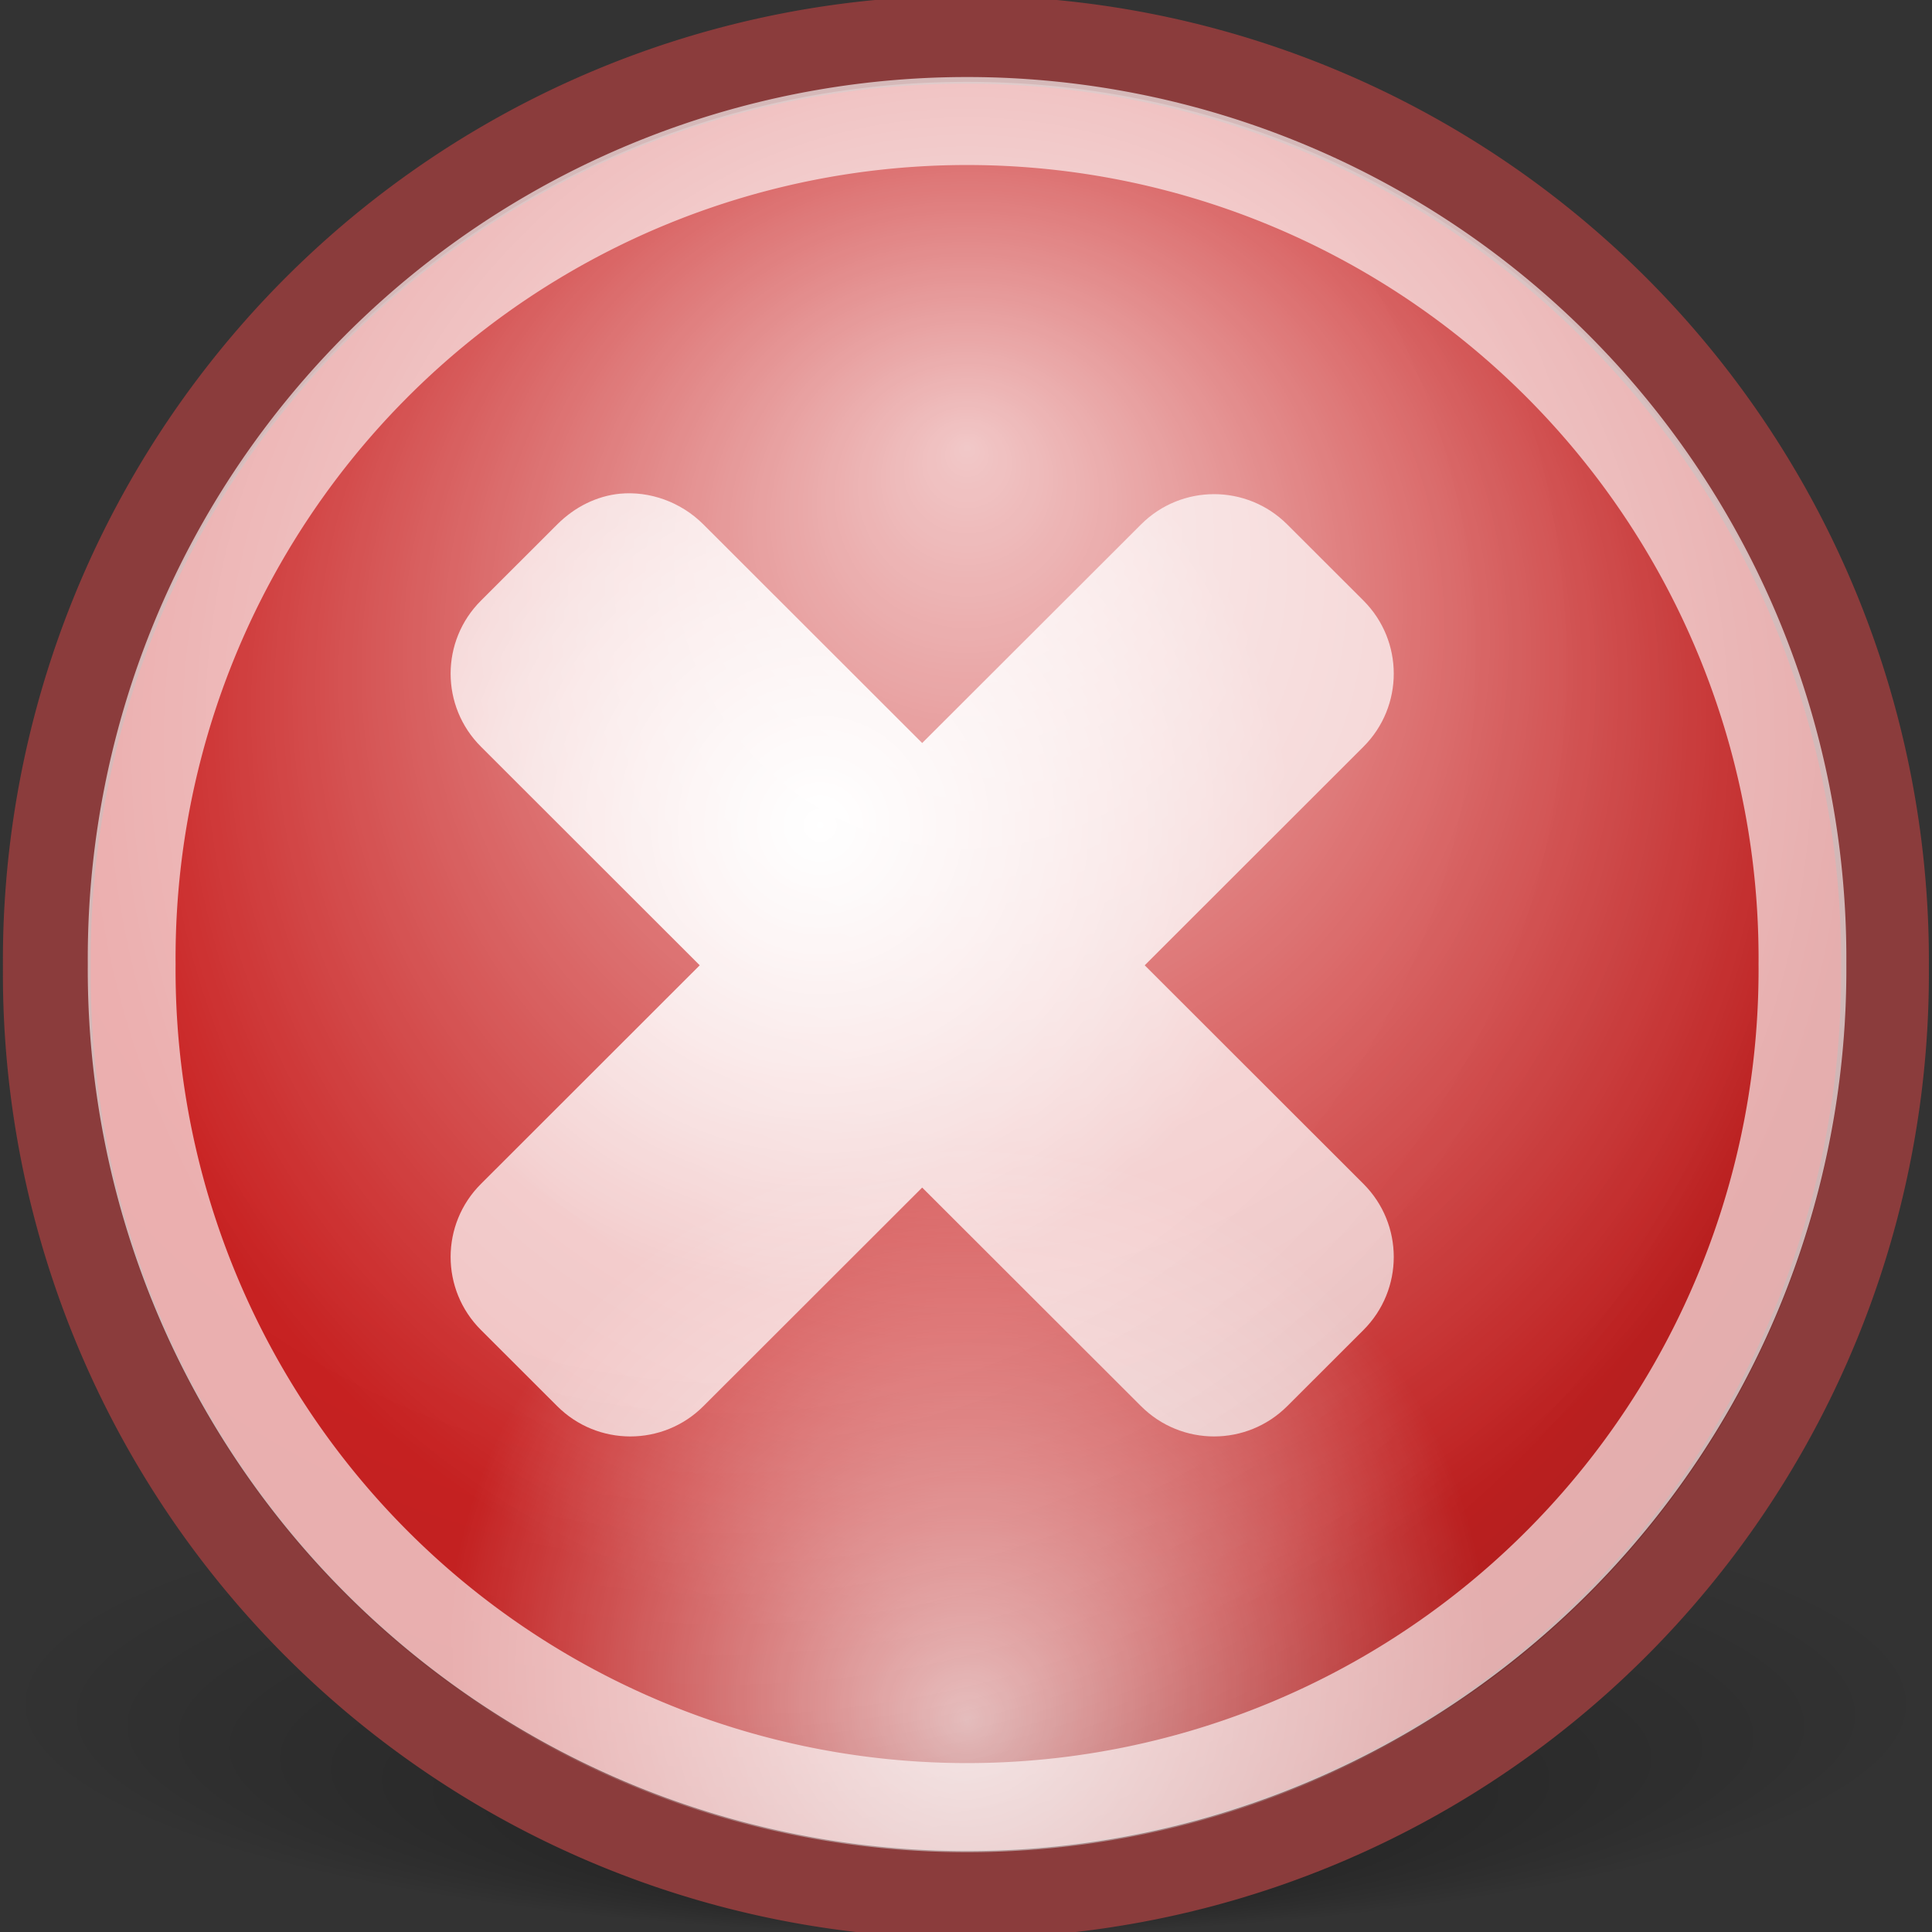 <?xml version="1.0" encoding="UTF-8" standalone="no"?>
<!-- Created with Inkscape (http://www.inkscape.org/) -->
<svg
   xmlns:dc="http://purl.org/dc/elements/1.1/"
   xmlns:cc="http://web.resource.org/cc/"
   xmlns:rdf="http://www.w3.org/1999/02/22-rdf-syntax-ns#"
   xmlns:svg="http://www.w3.org/2000/svg"
   xmlns="http://www.w3.org/2000/svg"
   xmlns:xlink="http://www.w3.org/1999/xlink"
   xmlns:sodipodi="http://inkscape.sourceforge.net/DTD/sodipodi-0.dtd"
   xmlns:inkscape="http://www.inkscape.org/namespaces/inkscape"
   width="22"
   height="22"
   id="svg2"
   sodipodi:version="0.32"
   inkscape:version="0.43"
   version="1.0"
   sodipodi:docbase="/home/silvestre/Desktop/Gion/22x22/actions/SVGs"
   sodipodi:docname="process-stop.svg"
   inkscape:export-filename="/home/silvestre/Desktop/Gion/22x22/actions/process-stop.png"
   inkscape:export-xdpi="90"
   inkscape:export-ydpi="90">
  <rect width="100%" height="100%" fill="#333333" stroke="none"/>
  <defs
     id="defs4">
    <linearGradient
       inkscape:collect="always"
       id="linearGradient2210">
      <stop
         style="stop-color:#ffffff;stop-opacity:1;"
         offset="0"
         id="stop2213" />
      <stop
         style="stop-color:#ffffff;stop-opacity:0.721"
         offset="1"
         id="stop2215" />
    </linearGradient>
    <linearGradient
       inkscape:collect="always"
       id="linearGradient2218">
      <stop
         style="stop-color:#000000;stop-opacity:1;"
         offset="0"
         id="stop2220" />
      <stop
         style="stop-color:#000000;stop-opacity:0;"
         offset="1"
         id="stop2222" />
    </linearGradient>
    <linearGradient
       id="linearGradient2204">
      <stop
         style="stop-color:#000000;stop-opacity:0"
         offset="0"
         id="stop2206" />
      <stop
         id="stop2212"
         offset="0.5"
         style="stop-color:#000000;stop-opacity:0;" />
      <stop
         style="stop-color:#000000;stop-opacity:0.061;"
         offset="0.75"
         id="stop2214" />
      <stop
         style="stop-color:#000000;stop-opacity:0.249"
         offset="1"
         id="stop2208" />
    </linearGradient>
    <linearGradient
       id="linearGradient2196"
       inkscape:collect="always">
      <stop
         id="stop2198"
         offset="0"
         style="stop-color:#ffffff;stop-opacity:1;" />
      <stop
         id="stop2200"
         offset="1"
         style="stop-color:#ffffff;stop-opacity:0" />
    </linearGradient>
    <linearGradient
       inkscape:collect="always"
       id="linearGradient2184">
      <stop
         style="stop-color:#ffffff;stop-opacity:1;"
         offset="0"
         id="stop2186" />
      <stop
         style="stop-color:#ffffff;stop-opacity:0;"
         offset="1"
         id="stop2188" />
    </linearGradient>
    <radialGradient
       inkscape:collect="always"
       xlink:href="#linearGradient2196"
       id="radialGradient2190"
       cx="23.821"
       cy="19.221"
       fx="23.821"
       fy="11.56"
       r="20.725"
       gradientUnits="userSpaceOnUse" />
    <radialGradient
       inkscape:collect="always"
       xlink:href="#linearGradient2184"
       id="radialGradient2194"
       gradientUnits="userSpaceOnUse"
       cx="21.956"
       cy="41.559"
       fx="21.956"
       fy="43.899"
       r="20.725"
       gradientTransform="matrix(0.593,-6.494147e-8,6.494147e-8,0.593,10.808,15.57)" />
    <radialGradient
       inkscape:collect="always"
       xlink:href="#linearGradient2204"
       id="radialGradient2210"
       cx="20.053"
       cy="19.071"
       fx="20.053"
       fy="19.071"
       r="20.725"
       gradientUnits="userSpaceOnUse"
       gradientTransform="matrix(1.602,-1.930651e-16,1.930651e-16,1.602,-13.987,-13.893)" />
    <radialGradient
       inkscape:collect="always"
       xlink:href="#linearGradient2218"
       id="radialGradient2224"
       cx="24.417"
       cy="42.402"
       fx="24.417"
       fy="63.068"
       r="23.702"
       gradientTransform="matrix(1,0,0,0.226,-3.463213e-16,32.814)"
       gradientUnits="userSpaceOnUse" />
    <radialGradient
       inkscape:collect="always"
       xlink:href="#linearGradient2210"
       id="radialGradient2217"
       cx="21.625"
       cy="20.75"
       fx="21.625"
       fy="20.75"
       r="11"
       gradientUnits="userSpaceOnUse"
       gradientTransform="matrix(0.488,0,0,0.488,-1.214,-0.729)" />
  </defs>
  <sodipodi:namedview
     id="base"
     pagecolor="#ffffff"
     bordercolor="#666666"
     borderopacity="1.0"
     inkscape:pageopacity="0.0"
     inkscape:pageshadow="2"
     inkscape:zoom="1"
     inkscape:cx="20.538181"
     inkscape:cy="9.3664995"
     inkscape:document-units="px"
     inkscape:current-layer="layer2"
     inkscape:showpageshadow="false"
     showgrid="false"
     inkscape:grid-bbox="false"
     inkscape:window-width="897"
     inkscape:window-height="590"
     inkscape:window-x="12"
     inkscape:window-y="65"
     showborder="false"
     showguides="true"
     inkscape:guide-bbox="true" />
  <g
     inkscape:label="Capa 1"
     inkscape:groupmode="layer"
     id="layer1"
     sodipodi:insensitive="true">
    <path
       sodipodi:type="arc"
       style="opacity:0.372;fill:url(#radialGradient2224);fill-opacity:1;stroke:none;stroke-width:1;stroke-linecap:round;stroke-linejoin:miter;stroke-miterlimit:4;stroke-dasharray:none;stroke-dashoffset:0;stroke-opacity:1"
       id="path2216"
       sodipodi:cx="24.416874"
       sodipodi:cy="42.401985"
       sodipodi:rx="23.702232"
       sodipodi:ry="5.3598013"
       d="M 48.119 42.402 A 23.702 5.36 0 1 1  0.715,42.402 A 23.702 5.36 0 1 1  48.119 42.402 z"
       transform="matrix(0.464,0,0,0.501,-0.332,-1.898)" />
    <path
       sodipodi:type="arc"
       style="opacity:1;fill:#c92222;fill-opacity:1;stroke:#8b3c3c;stroke-width:1.979;stroke-linecap:round;stroke-linejoin:miter;stroke-miterlimit:4;stroke-dasharray:none;stroke-dashoffset:0;stroke-opacity:1"
       id="path1307"
       sodipodi:cx="23.821341"
       sodipodi:cy="23.821341"
       sodipodi:rx="20.724566"
       sodipodi:ry="20.724566"
       d="M 44.546 23.821 A 20.725 20.725 0 1 1  3.097,23.821 A 20.725 20.725 0 1 1  44.546 23.821 z"
       transform="matrix(0.505,0,0,0.506,-1.031,-1.042)" />
    <path
       style="font-size:8px;font-style:normal;font-variant:normal;font-weight:normal;font-stretch:normal;text-align:start;line-height:125%;writing-mode:lr-tb;text-anchor:start;fill:#646464;fill-opacity:1;stroke:none;stroke-width:1px;stroke-linecap:butt;stroke-linejoin:miter;stroke-opacity:1;font-family:Bitstream Vera Sans"
       d="M 3.496,34.895 C 3.496,34.366 3.387,33.952 3.168,33.652 C 2.952,33.35 2.654,33.199 2.273,33.199 C 1.893,33.199 1.594,33.35 1.375,33.652 C 1.159,33.952 1.051,34.366 1.051,34.895 C 1.051,35.423 1.159,35.839 1.375,36.141 C 1.594,36.44 1.893,36.59 2.273,36.59 C 2.654,36.59 2.952,36.44 3.168,36.141 C 3.387,35.839 3.496,35.423 3.496,34.895 M 1.051,33.367 C 1.202,33.107 1.392,32.914 1.621,32.789 C 1.853,32.661 2.129,32.598 2.449,32.598 C 2.98,32.598 3.411,32.809 3.742,33.23 C 4.076,33.652 4.242,34.207 4.242,34.895 C 4.242,35.582 4.076,36.137 3.742,36.559 C 3.411,36.98 2.98,37.191 2.449,37.191 C 2.129,37.191 1.853,37.129 1.621,37.004 C 1.392,36.876 1.202,36.682 1.051,36.422 L 1.051,37.078 L 0.328,37.078 L 0.328,31 L 1.051,31 L 1.051,33.367 M 7.254,37.484 C 7.051,38.005 6.853,38.345 6.66,38.504 C 6.467,38.663 6.21,38.742 5.887,38.742 L 5.312,38.742 L 5.312,38.141 L 5.734,38.141 C 5.932,38.141 6.086,38.094 6.195,38 C 6.305,37.906 6.426,37.685 6.559,37.336 L 6.688,37.008 L 4.918,32.703 L 5.68,32.703 L 7.047,36.125 L 8.414,32.703 L 9.176,32.703 L 7.254,37.484 M 16.242,31.438 L 16.242,32.207 C 15.943,32.064 15.66,31.957 15.395,31.887 C 15.129,31.816 14.872,31.781 14.625,31.781 C 14.195,31.781 13.863,31.865 13.629,32.031 C 13.397,32.198 13.281,32.435 13.281,32.742 C 13.281,33 13.358,33.195 13.512,33.328 C 13.668,33.458 13.962,33.564 14.395,33.645 L 14.871,33.742 C 15.46,33.854 15.893,34.052 16.172,34.336 C 16.453,34.617 16.594,34.995 16.594,35.469 C 16.594,36.034 16.404,36.462 16.023,36.754 C 15.646,37.046 15.091,37.191 14.359,37.191 C 14.083,37.191 13.789,37.16 13.477,37.098 C 13.167,37.035 12.845,36.943 12.512,36.82 L 12.512,36.008 C 12.832,36.188 13.146,36.323 13.453,36.414 C 13.76,36.505 14.062,36.551 14.359,36.551 C 14.81,36.551 15.158,36.462 15.402,36.285 C 15.647,36.108 15.77,35.855 15.77,35.527 C 15.77,35.241 15.681,35.017 15.504,34.855 C 15.329,34.694 15.042,34.573 14.641,34.492 L 14.16,34.398 C 13.572,34.281 13.146,34.098 12.883,33.848 C 12.62,33.598 12.488,33.25 12.488,32.805 C 12.488,32.289 12.669,31.883 13.031,31.586 C 13.396,31.289 13.897,31.141 14.535,31.141 C 14.809,31.141 15.087,31.165 15.371,31.215 C 15.655,31.264 15.945,31.339 16.242,31.438 M 17.809,32.703 L 18.527,32.703 L 18.527,37.078 L 17.809,37.078 L 17.809,32.703 M 17.809,31 L 18.527,31 L 18.527,31.91 L 17.809,31.91 L 17.809,31 M 20.027,31 L 20.746,31 L 20.746,37.078 L 20.027,37.078 L 20.027,31 M 21.73,32.703 L 22.492,32.703 L 23.859,36.375 L 25.227,32.703 L 25.988,32.703 L 24.348,37.078 L 23.371,37.078 L 21.73,32.703 M 30.723,34.711 L 30.723,35.062 L 27.418,35.062 C 27.449,35.557 27.598,35.935 27.863,36.195 C 28.132,36.453 28.504,36.582 28.98,36.582 C 29.257,36.582 29.523,36.548 29.781,36.48 C 30.042,36.413 30.299,36.311 30.555,36.176 L 30.555,36.855 C 30.297,36.965 30.033,37.048 29.762,37.105 C 29.491,37.163 29.216,37.191 28.938,37.191 C 28.24,37.191 27.686,36.988 27.277,36.582 C 26.871,36.176 26.668,35.626 26.668,34.934 C 26.668,34.217 26.861,33.65 27.246,33.23 C 27.634,32.809 28.156,32.598 28.812,32.598 C 29.401,32.598 29.866,32.788 30.207,33.168 C 30.551,33.546 30.723,34.06 30.723,34.711 M 30.004,34.5 C 29.999,34.107 29.888,33.793 29.672,33.559 C 29.458,33.324 29.174,33.207 28.82,33.207 C 28.419,33.207 28.098,33.32 27.855,33.547 C 27.616,33.773 27.478,34.092 27.441,34.504 L 30.004,34.5 M 34.676,32.832 L 34.676,33.512 C 34.473,33.408 34.262,33.329 34.043,33.277 C 33.824,33.225 33.598,33.199 33.363,33.199 C 33.007,33.199 32.738,33.254 32.559,33.363 C 32.382,33.473 32.293,33.637 32.293,33.855 C 32.293,34.022 32.357,34.154 32.484,34.25 C 32.612,34.344 32.868,34.434 33.254,34.52 L 33.5,34.574 C 34.01,34.684 34.372,34.839 34.586,35.039 C 34.802,35.237 34.91,35.514 34.91,35.871 C 34.91,36.277 34.749,36.599 34.426,36.836 C 34.105,37.073 33.664,37.191 33.102,37.191 C 32.867,37.191 32.622,37.168 32.367,37.121 C 32.115,37.077 31.848,37.009 31.566,36.918 L 31.566,36.176 C 31.832,36.314 32.094,36.418 32.352,36.488 C 32.609,36.556 32.865,36.59 33.117,36.59 C 33.456,36.59 33.716,36.533 33.898,36.418 C 34.081,36.301 34.172,36.137 34.172,35.926 C 34.172,35.73 34.105,35.581 33.973,35.477 C 33.842,35.372 33.555,35.272 33.109,35.176 L 32.859,35.117 C 32.414,35.023 32.092,34.88 31.895,34.688 C 31.697,34.492 31.598,34.225 31.598,33.887 C 31.598,33.475 31.743,33.158 32.035,32.934 C 32.327,32.71 32.741,32.598 33.277,32.598 C 33.543,32.598 33.793,32.617 34.027,32.656 C 34.262,32.695 34.478,32.754 34.676,32.832 M 36.754,31.461 L 36.754,32.703 L 38.234,32.703 L 38.234,33.262 L 36.754,33.262 L 36.754,35.637 C 36.754,35.993 36.802,36.223 36.898,36.324 C 36.997,36.426 37.197,36.477 37.496,36.477 L 38.234,36.477 L 38.234,37.078 L 37.496,37.078 C 36.941,37.078 36.559,36.975 36.348,36.77 C 36.137,36.561 36.031,36.184 36.031,35.637 L 36.031,33.262 L 35.504,33.262 L 35.504,32.703 L 36.031,32.703 L 36.031,31.461 L 36.754,31.461 M 41.719,33.375 C 41.638,33.328 41.549,33.294 41.453,33.273 C 41.359,33.25 41.255,33.238 41.141,33.238 C 40.734,33.238 40.422,33.371 40.203,33.637 C 39.987,33.9 39.879,34.279 39.879,34.773 L 39.879,37.078 L 39.156,37.078 L 39.156,32.703 L 39.879,32.703 L 39.879,33.383 C 40.03,33.117 40.227,32.921 40.469,32.793 C 40.711,32.663 41.005,32.598 41.352,32.598 C 41.401,32.598 41.456,32.602 41.516,32.609 C 41.576,32.615 41.642,32.624 41.715,32.637 L 41.719,33.375 M 46.207,34.711 L 46.207,35.062 L 42.902,35.062 C 42.934,35.557 43.082,35.935 43.348,36.195 C 43.616,36.453 43.988,36.582 44.465,36.582 C 44.741,36.582 45.008,36.548 45.266,36.48 C 45.526,36.413 45.784,36.311 46.039,36.176 L 46.039,36.855 C 45.781,36.965 45.517,37.048 45.246,37.105 C 44.975,37.163 44.701,37.191 44.422,37.191 C 43.724,37.191 43.171,36.988 42.762,36.582 C 42.355,36.176 42.152,35.626 42.152,34.934 C 42.152,34.217 42.345,33.65 42.73,33.23 C 43.118,32.809 43.641,32.598 44.297,32.598 C 44.885,32.598 45.35,32.788 45.691,33.168 C 46.035,33.546 46.207,34.06 46.207,34.711 M 45.488,34.5 C 45.483,34.107 45.372,33.793 45.156,33.559 C 44.943,33.324 44.659,33.207 44.305,33.207 C 43.904,33.207 43.582,33.32 43.34,33.547 C 43.1,33.773 42.962,34.092 42.926,34.504 L 45.488,34.5 M 49.949,31.246 L 50.738,31.246 L 50.738,33.637 L 53.605,33.637 L 53.605,31.246 L 54.395,31.246 L 54.395,37.078 L 53.605,37.078 L 53.605,34.301 L 50.738,34.301 L 50.738,37.078 L 49.949,37.078 L 49.949,31.246 M 59.676,34.711 L 59.676,35.062 L 56.371,35.062 C 56.402,35.557 56.551,35.935 56.816,36.195 C 57.085,36.453 57.457,36.582 57.934,36.582 C 58.21,36.582 58.477,36.548 58.734,36.48 C 58.995,36.413 59.253,36.311 59.508,36.176 L 59.508,36.855 C 59.25,36.965 58.986,37.048 58.715,37.105 C 58.444,37.163 58.169,37.191 57.891,37.191 C 57.193,37.191 56.639,36.988 56.23,36.582 C 55.824,36.176 55.621,35.626 55.621,34.934 C 55.621,34.217 55.814,33.65 56.199,33.23 C 56.587,32.809 57.109,32.598 57.766,32.598 C 58.354,32.598 58.819,32.788 59.16,33.168 C 59.504,33.546 59.676,34.06 59.676,34.711 M 58.957,34.5 C 58.952,34.107 58.841,33.793 58.625,33.559 C 58.411,33.324 58.128,33.207 57.773,33.207 C 57.372,33.207 57.051,33.32 56.809,33.547 C 56.569,33.773 56.431,34.092 56.395,34.504 L 58.957,34.5 M 63.375,33.375 C 63.294,33.328 63.206,33.294 63.109,33.273 C 63.016,33.25 62.911,33.238 62.797,33.238 C 62.391,33.238 62.078,33.371 61.859,33.637 C 61.643,33.9 61.535,34.279 61.535,34.773 L 61.535,37.078 L 60.812,37.078 L 60.812,32.703 L 61.535,32.703 L 61.535,33.383 C 61.686,33.117 61.883,32.921 62.125,32.793 C 62.367,32.663 62.661,32.598 63.008,32.598 C 63.057,32.598 63.112,32.602 63.172,32.609 C 63.232,32.615 63.298,32.624 63.371,32.637 L 63.375,33.375 M 66.656,33.375 C 66.576,33.328 66.487,33.294 66.391,33.273 C 66.297,33.25 66.193,33.238 66.078,33.238 C 65.672,33.238 65.359,33.371 65.141,33.637 C 64.924,33.9 64.816,34.279 64.816,34.773 L 64.816,37.078 L 64.094,37.078 L 64.094,32.703 L 64.816,32.703 L 64.816,33.383 C 64.967,33.117 65.164,32.921 65.406,32.793 C 65.648,32.663 65.943,32.598 66.289,32.598 C 66.339,32.598 66.393,32.602 66.453,32.609 C 66.513,32.615 66.579,32.624 66.652,32.637 L 66.656,33.375 M 71.145,34.711 L 71.145,35.062 L 67.84,35.062 C 67.871,35.557 68.02,35.935 68.285,36.195 C 68.553,36.453 68.926,36.582 69.402,36.582 C 69.678,36.582 69.945,36.548 70.203,36.48 C 70.464,36.413 70.721,36.311 70.977,36.176 L 70.977,36.855 C 70.719,36.965 70.454,37.048 70.184,37.105 C 69.913,37.163 69.638,37.191 69.359,37.191 C 68.661,37.191 68.108,36.988 67.699,36.582 C 67.293,36.176 67.09,35.626 67.09,34.934 C 67.09,34.217 67.283,33.65 67.668,33.23 C 68.056,32.809 68.578,32.598 69.234,32.598 C 69.823,32.598 70.288,32.788 70.629,33.168 C 70.973,33.546 71.145,34.06 71.145,34.711 M 70.426,34.5 C 70.421,34.107 70.31,33.793 70.094,33.559 C 69.88,33.324 69.596,33.207 69.242,33.207 C 68.841,33.207 68.52,33.32 68.277,33.547 C 68.038,33.773 67.9,34.092 67.863,34.504 L 70.426,34.5 M 74.844,33.375 C 74.763,33.328 74.674,33.294 74.578,33.273 C 74.484,33.25 74.38,33.238 74.266,33.238 C 73.859,33.238 73.547,33.371 73.328,33.637 C 73.112,33.9 73.004,34.279 73.004,34.773 L 73.004,37.078 L 72.281,37.078 L 72.281,32.703 L 73.004,32.703 L 73.004,33.383 C 73.155,33.117 73.352,32.921 73.594,32.793 C 73.836,32.663 74.13,32.598 74.477,32.598 C 74.526,32.598 74.581,32.602 74.641,32.609 C 74.701,32.615 74.767,32.624 74.84,32.637 L 74.844,33.375 M 77.578,34.879 C 76.997,34.879 76.595,34.945 76.371,35.078 C 76.147,35.211 76.035,35.438 76.035,35.758 C 76.035,36.013 76.118,36.216 76.285,36.367 C 76.454,36.516 76.684,36.59 76.973,36.59 C 77.371,36.59 77.69,36.449 77.93,36.168 C 78.172,35.884 78.293,35.508 78.293,35.039 L 78.293,34.879 L 77.578,34.879 M 79.012,34.582 L 79.012,37.078 L 78.293,37.078 L 78.293,36.414 C 78.129,36.68 77.924,36.876 77.68,37.004 C 77.435,37.129 77.135,37.191 76.781,37.191 C 76.333,37.191 75.977,37.066 75.711,36.816 C 75.448,36.564 75.316,36.227 75.316,35.805 C 75.316,35.313 75.48,34.941 75.809,34.691 C 76.139,34.441 76.632,34.316 77.285,34.316 L 78.293,34.316 L 78.293,34.246 C 78.293,33.915 78.184,33.66 77.965,33.48 C 77.749,33.298 77.444,33.207 77.051,33.207 C 76.801,33.207 76.557,33.237 76.32,33.297 C 76.083,33.357 75.855,33.447 75.637,33.566 L 75.637,32.902 C 75.9,32.801 76.155,32.725 76.402,32.676 C 76.65,32.624 76.891,32.598 77.125,32.598 C 77.758,32.598 78.23,32.762 78.543,33.09 C 78.855,33.418 79.012,33.915 79.012,34.582"
       id="text2257" />
    <path
       style="opacity:1;fill:url(#radialGradient2217);fill-opacity:1;stroke:none;stroke-width:1;stroke-linecap:round;stroke-linejoin:miter;stroke-miterlimit:4;stroke-dasharray:none;stroke-dashoffset:0;stroke-opacity:1"
       d="M 7.058,5.622 C 6.797,5.648 6.546,5.771 6.345,5.972 L 5.477,6.839 C 5.016,7.299 5.016,8.043 5.477,8.503 L 7.968,10.992 L 5.477,13.481 C 5.016,13.941 5.016,14.685 5.477,15.145 L 6.345,16.012 C 6.805,16.472 7.55,16.472 8.01,16.012 L 10.501,13.523 L 12.993,16.012 C 13.453,16.472 14.197,16.472 14.658,16.012 L 15.526,15.145 C 15.986,14.685 15.986,13.941 15.526,13.481 L 13.035,10.992 L 15.526,8.503 C 15.986,8.043 15.986,7.299 15.526,6.839 L 14.658,5.972 C 14.197,5.512 13.453,5.512 12.993,5.972 L 10.501,8.461 L 8.01,5.972 C 7.751,5.713 7.395,5.59 7.058,5.622 z "
       id="rect1332" />
    <path
       style="font-size:8px;font-style:normal;font-variant:normal;font-weight:bold;font-stretch:normal;text-align:start;line-height:125%;writing-mode:lr-tb;text-anchor:start;fill:#000000;fill-opacity:1;stroke:none;stroke-width:1px;stroke-linecap:butt;stroke-linejoin:miter;stroke-opacity:1;font-family:Bitstream Vera Sans"
       d="M 0,24.297 L 2.496,24.297 C 3.238,24.297 3.807,24.462 4.203,24.793 C 4.602,25.121 4.801,25.59 4.801,26.199 C 4.801,26.811 4.602,27.283 4.203,27.613 C 3.807,27.941 3.238,28.105 2.496,28.105 L 1.504,28.105 L 1.504,30.129 L 0,30.129 L 0,24.297 M 1.504,25.387 L 1.504,27.016 L 2.336,27.016 C 2.628,27.016 2.853,26.945 3.012,26.805 C 3.171,26.661 3.25,26.46 3.25,26.199 C 3.25,25.939 3.171,25.738 3.012,25.598 C 2.853,25.457 2.628,25.387 2.336,25.387 L 1.504,25.387 M 9.047,26.945 C 8.924,26.888 8.802,26.846 8.68,26.82 C 8.56,26.792 8.439,26.777 8.316,26.777 C 7.957,26.777 7.68,26.893 7.484,27.125 C 7.292,27.354 7.195,27.684 7.195,28.113 L 7.195,30.129 L 5.797,30.129 L 5.797,25.754 L 7.195,25.754 L 7.195,26.473 C 7.375,26.186 7.581,25.978 7.812,25.848 C 8.047,25.715 8.327,25.648 8.652,25.648 C 8.699,25.648 8.75,25.651 8.805,25.656 C 8.859,25.659 8.939,25.667 9.043,25.68 L 9.047,26.945 M 11.832,26.648 C 11.522,26.648 11.285,26.76 11.121,26.984 C 10.96,27.206 10.879,27.526 10.879,27.945 C 10.879,28.365 10.96,28.686 11.121,28.91 C 11.285,29.132 11.522,29.242 11.832,29.242 C 12.137,29.242 12.37,29.132 12.531,28.91 C 12.693,28.686 12.773,28.365 12.773,27.945 C 12.773,27.526 12.693,27.206 12.531,26.984 C 12.37,26.76 12.137,26.648 11.832,26.648 M 11.832,25.648 C 12.585,25.648 13.172,25.852 13.594,26.258 C 14.018,26.664 14.23,27.227 14.23,27.945 C 14.23,28.664 14.018,29.227 13.594,29.633 C 13.172,30.039 12.585,30.242 11.832,30.242 C 11.077,30.242 10.486,30.039 10.059,29.633 C 9.634,29.227 9.422,28.664 9.422,27.945 C 9.422,27.227 9.634,26.664 10.059,26.258 C 10.486,25.852 11.077,25.648 11.832,25.648 M 18.785,25.891 L 18.785,27.031 C 18.595,26.901 18.404,26.805 18.211,26.742 C 18.021,26.68 17.823,26.648 17.617,26.648 C 17.227,26.648 16.922,26.763 16.703,26.992 C 16.487,27.219 16.379,27.536 16.379,27.945 C 16.379,28.354 16.487,28.673 16.703,28.902 C 16.922,29.129 17.227,29.242 17.617,29.242 C 17.836,29.242 18.043,29.21 18.238,29.145 C 18.436,29.079 18.618,28.983 18.785,28.855 L 18.785,30 C 18.566,30.081 18.344,30.141 18.117,30.18 C 17.893,30.221 17.668,30.242 17.441,30.242 C 16.652,30.242 16.035,30.04 15.59,29.637 C 15.145,29.23 14.922,28.667 14.922,27.945 C 14.922,27.224 15.145,26.661 15.59,26.258 C 16.035,25.852 16.652,25.648 17.441,25.648 C 17.671,25.648 17.896,25.669 18.117,25.711 C 18.341,25.75 18.564,25.81 18.785,25.891 M 24.367,27.93 L 24.367,28.328 L 21.098,28.328 C 21.132,28.656 21.25,28.902 21.453,29.066 C 21.656,29.23 21.94,29.313 22.305,29.312 C 22.599,29.313 22.9,29.27 23.207,29.184 C 23.517,29.095 23.835,28.962 24.16,28.785 L 24.16,29.863 C 23.829,29.988 23.499,30.082 23.168,30.145 C 22.837,30.21 22.507,30.242 22.176,30.242 C 21.384,30.242 20.768,30.042 20.328,29.641 C 19.891,29.237 19.672,28.672 19.672,27.945 C 19.672,27.232 19.887,26.671 20.316,26.262 C 20.749,25.853 21.342,25.648 22.098,25.648 C 22.785,25.648 23.335,25.855 23.746,26.27 C 24.16,26.684 24.367,27.237 24.367,27.93 M 22.93,27.465 C 22.93,27.199 22.852,26.986 22.695,26.824 C 22.542,26.66 22.34,26.578 22.09,26.578 C 21.819,26.578 21.599,26.655 21.43,26.809 C 21.26,26.96 21.155,27.178 21.113,27.465 L 22.93,27.465 M 28.855,25.891 L 28.855,26.953 C 28.556,26.828 28.267,26.734 27.988,26.672 C 27.71,26.609 27.447,26.578 27.199,26.578 C 26.934,26.578 26.736,26.612 26.605,26.68 C 26.478,26.745 26.414,26.846 26.414,26.984 C 26.414,27.096 26.462,27.182 26.559,27.242 C 26.658,27.302 26.833,27.346 27.086,27.375 L 27.332,27.41 C 28.048,27.501 28.53,27.651 28.777,27.859 C 29.025,28.068 29.148,28.395 29.148,28.84 C 29.148,29.306 28.977,29.656 28.633,29.891 C 28.289,30.125 27.776,30.242 27.094,30.242 C 26.805,30.242 26.505,30.219 26.195,30.172 C 25.888,30.128 25.572,30.06 25.246,29.969 L 25.246,28.906 C 25.525,29.042 25.81,29.143 26.102,29.211 C 26.396,29.279 26.694,29.313 26.996,29.312 C 27.27,29.313 27.475,29.275 27.613,29.199 C 27.751,29.124 27.82,29.012 27.82,28.863 C 27.82,28.738 27.772,28.646 27.676,28.586 C 27.582,28.523 27.393,28.475 27.109,28.441 L 26.863,28.41 C 26.241,28.332 25.805,28.188 25.555,27.977 C 25.305,27.766 25.18,27.445 25.18,27.016 C 25.18,26.552 25.339,26.208 25.656,25.984 C 25.974,25.76 26.461,25.648 27.117,25.648 C 27.375,25.648 27.646,25.668 27.93,25.707 C 28.214,25.746 28.522,25.807 28.855,25.891 M 33.605,25.891 L 33.605,26.953 C 33.306,26.828 33.017,26.734 32.738,26.672 C 32.46,26.609 32.197,26.578 31.949,26.578 C 31.684,26.578 31.486,26.612 31.355,26.68 C 31.228,26.745 31.164,26.846 31.164,26.984 C 31.164,27.096 31.212,27.182 31.309,27.242 C 31.408,27.302 31.583,27.346 31.836,27.375 L 32.082,27.41 C 32.798,27.501 33.28,27.651 33.527,27.859 C 33.775,28.068 33.898,28.395 33.898,28.84 C 33.898,29.306 33.727,29.656 33.383,29.891 C 33.039,30.125 32.526,30.242 31.844,30.242 C 31.555,30.242 31.255,30.219 30.945,30.172 C 30.638,30.128 30.322,30.06 29.996,29.969 L 29.996,28.906 C 30.275,29.042 30.56,29.143 30.852,29.211 C 31.146,29.279 31.444,29.313 31.746,29.312 C 32.02,29.313 32.225,29.275 32.363,29.199 C 32.501,29.124 32.57,29.012 32.57,28.863 C 32.57,28.738 32.522,28.646 32.426,28.586 C 32.332,28.523 32.143,28.475 31.859,28.441 L 31.613,28.41 C 30.991,28.332 30.555,28.188 30.305,27.977 C 30.055,27.766 29.93,27.445 29.93,27.016 C 29.93,26.552 30.089,26.208 30.406,25.984 C 30.724,25.76 31.211,25.648 31.867,25.648 C 32.125,25.648 32.396,25.668 32.68,25.707 C 32.964,25.746 33.272,25.807 33.605,25.891 M 41.84,24.48 L 41.84,25.715 C 41.52,25.572 41.207,25.464 40.902,25.391 C 40.598,25.318 40.31,25.281 40.039,25.281 C 39.68,25.281 39.414,25.331 39.242,25.43 C 39.07,25.529 38.984,25.682 38.984,25.891 C 38.984,26.047 39.042,26.169 39.156,26.258 C 39.273,26.344 39.484,26.418 39.789,26.48 L 40.43,26.609 C 41.078,26.74 41.539,26.938 41.812,27.203 C 42.086,27.469 42.223,27.846 42.223,28.336 C 42.223,28.979 42.031,29.458 41.648,29.773 C 41.268,30.086 40.686,30.242 39.902,30.242 C 39.533,30.242 39.161,30.207 38.789,30.137 C 38.417,30.066 38.044,29.962 37.672,29.824 L 37.672,28.555 C 38.044,28.753 38.404,28.902 38.75,29.004 C 39.099,29.103 39.435,29.152 39.758,29.152 C 40.086,29.152 40.337,29.098 40.512,28.988 C 40.686,28.879 40.773,28.723 40.773,28.52 C 40.773,28.337 40.714,28.197 40.594,28.098 C 40.477,27.999 40.241,27.91 39.887,27.832 L 39.305,27.703 C 38.721,27.578 38.294,27.379 38.023,27.105 C 37.755,26.832 37.621,26.464 37.621,26 C 37.621,25.419 37.809,24.973 38.184,24.66 C 38.559,24.348 39.098,24.191 39.801,24.191 C 40.121,24.191 40.451,24.216 40.789,24.266 C 41.128,24.313 41.478,24.384 41.84,24.48 M 45.027,24.512 L 45.027,25.754 L 46.469,25.754 L 46.469,26.754 L 45.027,26.754 L 45.027,28.609 C 45.027,28.813 45.068,28.951 45.148,29.023 C 45.229,29.094 45.389,29.129 45.629,29.129 L 46.348,29.129 L 46.348,30.129 L 45.148,30.129 C 44.596,30.129 44.204,30.014 43.973,29.785 C 43.743,29.553 43.629,29.161 43.629,28.609 L 43.629,26.754 L 42.934,26.754 L 42.934,25.754 L 43.629,25.754 L 43.629,24.512 L 45.027,24.512 M 49.41,26.648 C 49.1,26.648 48.863,26.76 48.699,26.984 C 48.538,27.206 48.457,27.526 48.457,27.945 C 48.457,28.365 48.538,28.686 48.699,28.91 C 48.863,29.132 49.1,29.242 49.41,29.242 C 49.715,29.242 49.948,29.132 50.109,28.91 C 50.271,28.686 50.352,28.365 50.352,27.945 C 50.352,27.526 50.271,27.206 50.109,26.984 C 49.948,26.76 49.715,26.648 49.41,26.648 M 49.41,25.648 C 50.163,25.648 50.75,25.852 51.172,26.258 C 51.596,26.664 51.809,27.227 51.809,27.945 C 51.809,28.664 51.596,29.227 51.172,29.633 C 50.75,30.039 50.163,30.242 49.41,30.242 C 48.655,30.242 48.064,30.039 47.637,29.633 C 47.212,29.227 47,28.664 47,27.945 C 47,27.227 47.212,26.664 47.637,26.258 C 48.064,25.852 48.655,25.648 49.41,25.648 M 54.227,29.496 L 54.227,31.793 L 52.828,31.793 L 52.828,25.754 L 54.227,25.754 L 54.227,26.395 C 54.419,26.139 54.633,25.952 54.867,25.832 C 55.102,25.71 55.371,25.648 55.676,25.648 C 56.215,25.648 56.658,25.863 57.004,26.293 C 57.35,26.72 57.523,27.271 57.523,27.945 C 57.523,28.62 57.35,29.172 57.004,29.602 C 56.658,30.029 56.215,30.242 55.676,30.242 C 55.371,30.242 55.102,30.182 54.867,30.062 C 54.633,29.94 54.419,29.751 54.227,29.496 M 55.156,26.664 C 54.857,26.664 54.626,26.775 54.465,26.996 C 54.306,27.215 54.227,27.531 54.227,27.945 C 54.227,28.359 54.306,28.677 54.465,28.898 C 54.626,29.117 54.857,29.227 55.156,29.227 C 55.456,29.227 55.684,29.117 55.84,28.898 C 55.999,28.68 56.078,28.362 56.078,27.945 C 56.078,27.529 55.999,27.211 55.84,26.992 C 55.684,26.773 55.456,26.664 55.156,26.664"
       id="text2219" />
  </g>
  <g
     inkscape:groupmode="layer"
     id="layer2"
     inkscape:label="lights">
    <path
       sodipodi:type="arc"
       style="opacity:0.75;fill:url(#radialGradient2190);fill-opacity:1;stroke:none;stroke-width:1.062;stroke-linecap:round;stroke-linejoin:miter;stroke-miterlimit:4;stroke-dasharray:none;stroke-dashoffset:0;stroke-opacity:1"
       id="path2182"
       sodipodi:cx="23.821341"
       sodipodi:cy="23.821341"
       sodipodi:rx="20.724566"
       sodipodi:ry="20.724566"
       d="M 44.546 23.821 A 20.725 20.725 0 1 1  3.097,23.821 A 20.725 20.725 0 1 1  44.546 23.821 z"
       transform="matrix(0.483,0,0,0.483,-0.494,-0.494)" />
    <path
       sodipodi:type="arc"
       style="opacity:0.75;fill:url(#radialGradient2194);fill-opacity:1;stroke:none;stroke-width:1.062;stroke-linecap:round;stroke-linejoin:miter;stroke-miterlimit:4;stroke-dasharray:none;stroke-dashoffset:0;stroke-opacity:1"
       id="path2192"
       sodipodi:cx="23.821341"
       sodipodi:cy="23.821341"
       sodipodi:rx="20.724566"
       sodipodi:ry="20.724566"
       d="M 44.546 23.821 A 20.725 20.725 0 1 1  3.097,23.821 A 20.725 20.725 0 1 1  44.546 23.821 z"
       transform="matrix(0.483,0,0,0.483,-0.494,-0.494)" />
    <path
       sodipodi:type="arc"
       style="opacity:0.75;fill:url(#radialGradient2210);fill-opacity:1;stroke:none;stroke-width:1.062;stroke-linecap:round;stroke-linejoin:miter;stroke-miterlimit:4;stroke-dasharray:none;stroke-dashoffset:0;stroke-opacity:1"
       id="path2202"
       sodipodi:cx="23.821341"
       sodipodi:cy="23.821341"
       sodipodi:rx="20.724566"
       sodipodi:ry="20.724566"
       d="M 44.546 23.821 A 20.725 20.725 0 1 1  3.097,23.821 A 20.725 20.725 0 1 1  44.546 23.821 z"
       transform="matrix(0.483,0,0,0.483,-0.494,-0.494)" />
    <path
       sodipodi:type="arc"
       style="opacity:1;fill:none;fill-opacity:1;stroke:#ffffff;stroke-width:2.178;stroke-linecap:round;stroke-linejoin:miter;stroke-miterlimit:4;stroke-dasharray:none;stroke-dashoffset:0;stroke-opacity:0.639"
       id="path2233"
       sodipodi:cx="23.821341"
       sodipodi:cy="23.821341"
       sodipodi:rx="20.724566"
       sodipodi:ry="20.724566"
       d="M 44.546 23.821 A 20.725 20.725 0 1 1  3.097,23.821 A 20.725 20.725 0 1 1  44.546 23.821 z"
       transform="matrix(0.459,0,0,0.46,7.808781e-2,2.010889e-2)" />
  </g>
</svg>
